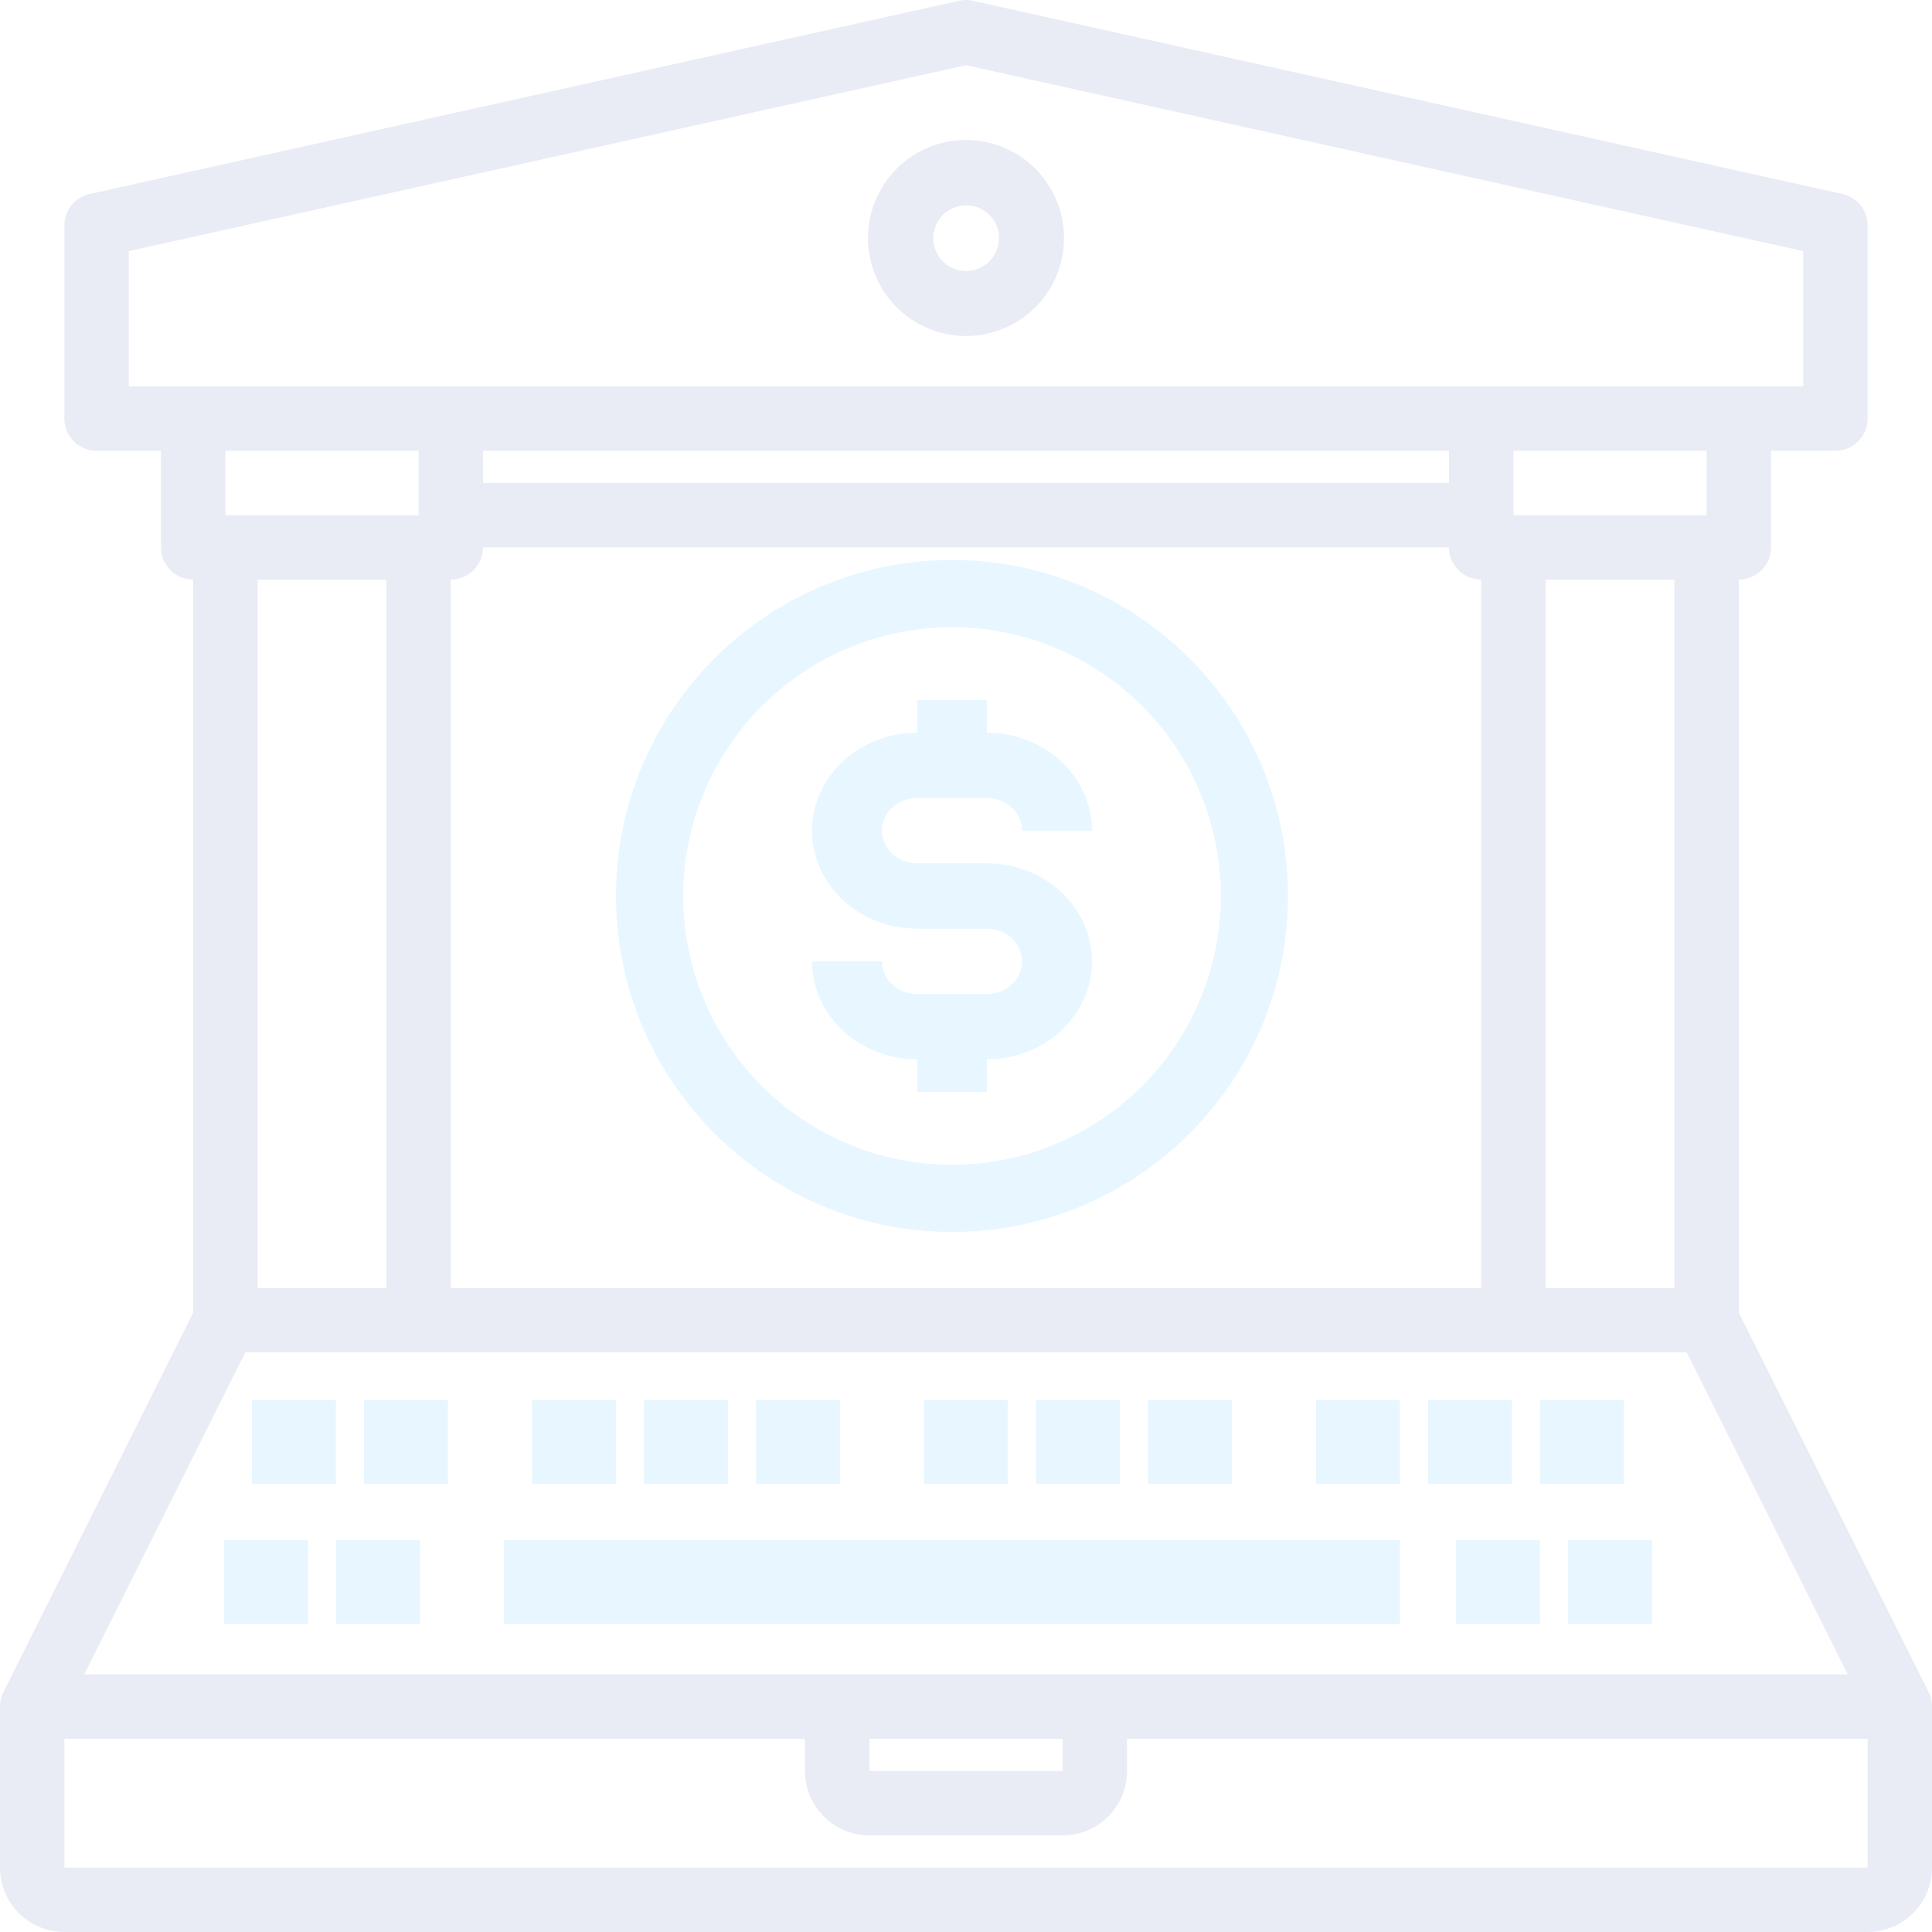 <svg xmlns="http://www.w3.org/2000/svg" width="69" height="69" viewBox="0 0 69 69"><g opacity=".3"><path fill="#0a2896" d="M2.3 66.7v-4.6h26.45v1.15a2.3 2.3 0 002.3 2.3h6.9a2.3 2.3 0 002.3-2.3V62.1H66.7v4.6zm11.5-46V46H9.2V20.7zm1.15-4.6v2.3h-6.9v-2.3zM4.6 8.97l29.9-6.642L64.4 8.97v4.83H4.6zm56.35 9.43h-6.9v-2.3h6.9zM59.8 46h-4.6V20.7h4.6zM17.25 19.55h34.5c0 .635.515 1.15 1.15 1.15V46H16.1V20.7a1.15 1.15 0 001.15-1.15zm34.5-3.45v1.15h-34.5V16.1zM3.01 59.8l5.75-11.5h51.48l5.75 11.5zm28.04 2.3h6.9v1.15h-6.9zm37.835-1.664L62.1 46.879V20.7a1.15 1.15 0 001.15-1.15V16.1h2.3a1.15 1.15 0 001.15-1.15v-6.9a1.15 1.15 0 00-.9-1.122L34.75.028a1.142 1.142 0 00-.5 0L3.2 6.928a1.15 1.15 0 00-.9 1.122v6.9c0 .635.515 1.15 1.15 1.15h2.3v3.45c0 .635.515 1.15 1.15 1.15v26.179L.12 60.436c-.079.16-.12.336-.12.514v5.75A2.3 2.3 0 002.3 69h64.4a2.3 2.3 0 002.3-2.3v-5.75a1.15 1.15 0 00-.115-.514z" opacity=".3"/><path fill="#0af" d="M8 55h3v3H8zM12 55h3v3h-3zM18 55h32v3H18zM52 55h3v3h-3zM56 55h3v3h-3zM13 50h3v3h-3zM9 50h3v3H9zM19 50h3v3h-3zM23 50h3v3h-3zM27 50h3v3h-3zM33 50h3v3h-3zM37 50h3v3h-3zM41 50h3v3h-3zM47 50h3v3h-3zM51 50h3v3h-3zM55 50h3v3h-3z" opacity=".3"/><path fill="#0a2896" d="M34.505 9.677a1.172 1.172 0 110-2.344 1.172 1.172 0 010 2.344zM31 8.5a3.5 3.5 0 107 0 3.5 3.5 0 00-7 0z" opacity=".3"/><path fill="#0af" d="M35.25 35.5h-2.5c-.69 0-1.25-.522-1.25-1.167H29c0 1.933 1.679 3.5 3.75 3.5V39h2.5v-1.167c2.071 0 3.75-1.567 3.75-3.5s-1.679-3.5-3.75-3.5h-2.5c-.69 0-1.25-.522-1.25-1.166 0-.645.56-1.167 1.25-1.167h2.5c.69 0 1.25.522 1.25 1.167H39c0-1.933-1.679-3.5-3.75-3.5V25h-2.5v1.167c-2.071 0-3.75 1.567-3.75 3.5s1.679 3.5 3.75 3.5h2.5c.69 0 1.25.522 1.25 1.166 0 .645-.56 1.167-1.25 1.167z" opacity=".3"/><path fill="#0af" d="M34 22.4a9.6 9.6 0 11-9.6 9.6 9.61 9.61 0 019.6-9.6zM34 44c6.627 0 12-5.373 12-12s-5.373-12-12-12-12 5.373-12 12c.007 6.624 5.376 11.993 12 12z" opacity=".3"/></g></svg>